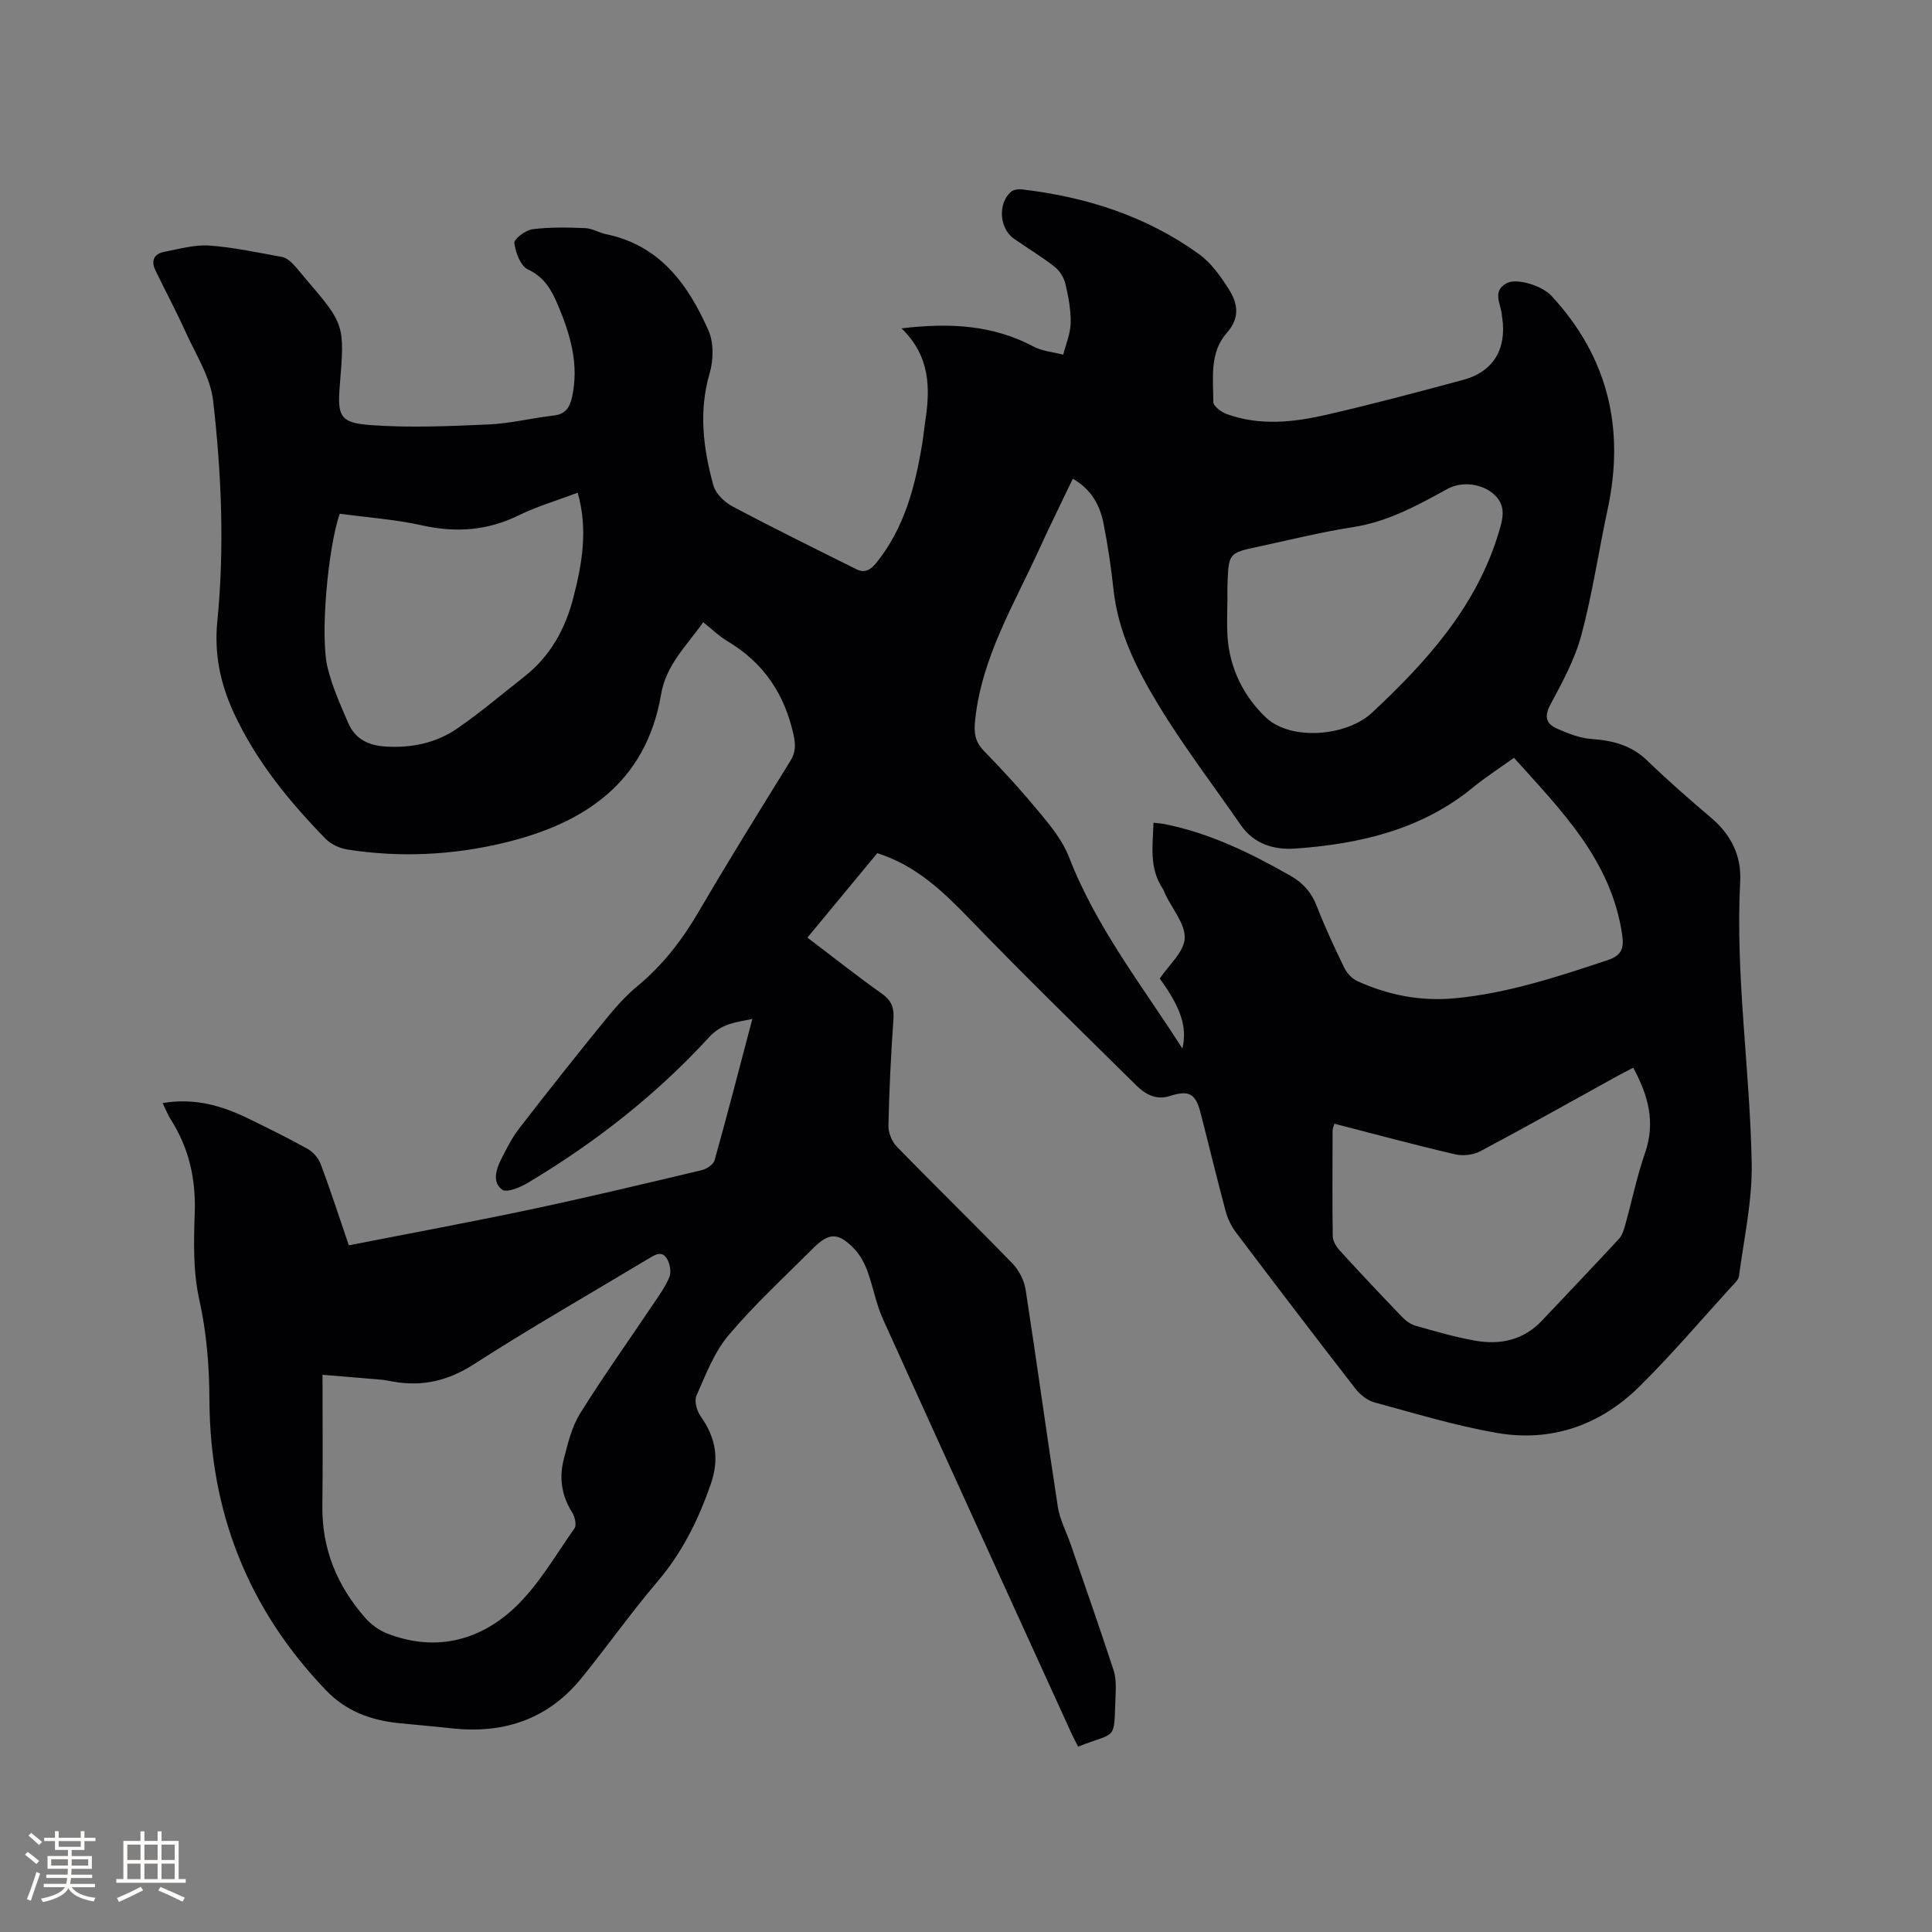 <svg enable-background="new 0 0 400 400" viewBox="0 0 400 400" xmlns="http://www.w3.org/2000/svg"><rect x="0" y="0" width="400" height="400" fill="#808080" stroke="none"/><path d="m33.67 228.38c6.66-1.14 12.38.57 17.88 3.27 4.09 2 8.19 4 12.16 6.23 1.15.64 2.24 1.92 2.7 3.16 2 5.34 3.75 10.76 5.81 16.79 12.6-2.47 25.06-4.77 37.46-7.39 11.91-2.52 23.76-5.36 35.6-8.17 1.02-.24 2.43-1.17 2.67-2.05 2.68-9.57 5.16-19.2 7.81-29.25-3.45.68-6.38.97-8.89 3.71-10.95 11.95-23.62 21.87-37.53 30.18-1.59.95-4.36 2.14-5.35 1.45-2.14-1.51-1.29-4.22-.19-6.37s2.19-4.35 3.65-6.25c5.77-7.47 11.63-14.86 17.58-22.19 2.13-2.62 4.38-5.23 6.97-7.36 5.32-4.39 9.34-9.68 12.79-15.61 6.09-10.43 12.48-20.68 18.83-30.96 1.09-1.76 1.14-3.25.7-5.31-1.83-8.52-6.21-15.06-13.74-19.53-1.7-1.01-3.15-2.45-4.99-3.91-3.39 4.85-7.68 8.79-8.72 14.93-3.13 18.41-16.06 26.84-32.69 30.79-10.56 2.51-21.4 3.04-32.21 1.35-1.63-.25-3.47-1.1-4.6-2.27-7.58-7.77-14.39-16.13-18.99-26.09-2.76-5.98-4.05-12.16-3.39-18.82 1.51-15.26.87-30.55-.86-45.72-.56-4.92-3.6-9.6-5.72-14.3-1.95-4.32-4.21-8.5-6.26-12.78-.92-1.93-.25-3.37 1.86-3.77 3.08-.58 6.24-1.51 9.3-1.3 5.05.35 10.05 1.46 15.05 2.35.74.13 1.5.68 2.06 1.23.98.96 1.82 2.07 2.71 3.12 8.25 9.64 8.25 9.64 7.22 22.28-.52 6.32.02 7.73 6.38 8.19 8.08.59 16.26.23 24.38-.13 4.53-.2 9-1.33 13.53-1.85 2.46-.28 3.32-1.68 3.8-3.84 1.48-6.67-.34-12.84-2.85-18.85-1.29-3.08-2.78-5.93-6.29-7.56-1.53-.71-2.57-3.5-2.81-5.47-.1-.83 2.33-2.67 3.77-2.85 3.59-.46 7.27-.37 10.9-.23 1.43.05 2.81.94 4.25 1.24 11.2 2.28 17.06 10.42 21.27 19.96 1.12 2.53 1.04 6.13.24 8.87-2.31 7.9-1.31 15.57.77 23.17.47 1.71 2.28 3.48 3.93 4.36 8.48 4.5 17.1 8.75 25.7 13.03 1.65.82 2.88.19 4.06-1.26 5.82-7.19 8.06-15.73 9.53-24.58.26-1.57.4-3.15.64-4.72 1.07-6.88 1.08-13.53-4.9-19.32 10.09-1.19 18.95-.69 27.35 3.78 1.82.97 4.08 1.13 6.13 1.67.55-2.18 1.49-4.35 1.54-6.54.05-2.72-.46-5.5-1.1-8.16-.31-1.3-1.21-2.71-2.26-3.53-2.66-2.08-5.59-3.83-8.37-5.77-3.04-2.12-3.4-7.3-.62-9.73.52-.46 1.56-.57 2.32-.48 13.25 1.55 25.68 5.52 36.57 13.37 2.49 1.79 4.44 4.53 6.13 7.17 1.88 2.93 2.52 5.93-.35 9.17-3.58 4.04-2.82 9.38-2.78 14.31.01.86 1.63 2.08 2.75 2.48 6.84 2.49 13.84 1.72 20.68.15 9.49-2.18 18.9-4.68 28.3-7.22 6.22-1.68 9.03-6.36 8.08-12.88-.02-.1-.06-.21-.06-.31-.04-2.33-2.24-5.06.96-6.82 2.07-1.14 7.33.49 9.28 2.6 11.73 12.66 15.24 27.45 11.65 44.17-1.87 8.69-3.15 17.52-5.45 26.08-1.34 5.01-3.92 9.75-6.4 14.37-1.37 2.55-.84 4.03 1.4 5.01 2.26.99 4.69 1.96 7.1 2.13 4.38.31 8.23 1.27 11.52 4.45 4.27 4.12 8.74 8.04 13.27 11.88 4.1 3.47 6.28 7.88 6 13.1-1.03 19.57 2.03 38.95 2.38 58.44.14 7.76-1.61 15.55-2.63 23.32-.11.82-.99 1.58-1.62 2.27-6.29 6.9-12.34 14.03-18.97 20.58-8.16 8.06-18.29 11.61-29.66 9.61-8.52-1.5-16.86-4.02-25.23-6.3-1.48-.4-2.99-1.61-3.95-2.86-8.32-10.72-16.55-21.51-24.72-32.34-.99-1.31-1.74-2.91-2.16-4.49-1.81-6.75-3.44-13.55-5.18-20.31-1.02-3.97-2.41-4.7-6.36-3.43-2.82.91-5.08-.37-6.91-2.18-11.54-11.38-23.15-22.71-34.41-34.36-5.59-5.78-11.21-11.21-19.24-13.74-4.8 5.8-9.57 11.57-14.46 17.48 5.29 4.01 10.27 7.96 15.45 11.64 2.02 1.43 2.52 2.97 2.35 5.33-.51 7.3-.87 14.61-1.03 21.92-.03 1.46.69 3.32 1.72 4.37 7.91 8.13 16.05 16.05 23.95 24.2 1.35 1.4 2.43 3.5 2.73 5.41 2.32 14.97 4.35 29.99 6.67 44.96.41 2.67 1.77 5.19 2.66 7.78 2.99 8.69 6.04 17.35 8.89 26.09.54 1.66.47 3.58.4 5.36-.38 9.53.41 7.2-7.75 10.44-.44-.88-.93-1.77-1.35-2.69-13.04-28.61-26.12-57.2-39.07-85.86-1.43-3.16-2.01-6.68-3.22-9.95-.61-1.64-1.51-3.32-2.71-4.57-3.31-3.43-5.21-3.41-8.53-.09-5.92 5.92-12.12 11.62-17.5 18-2.98 3.53-4.72 8.17-6.63 12.48-.49 1.11.06 3.16.85 4.27 3.13 4.4 3.93 8.8 2.11 14.06-2.57 7.39-5.91 14.16-11.03 20.17-5.49 6.45-10.39 13.4-15.74 19.99-6.94 8.55-16.12 11.59-26.89 10.4-3.68-.41-7.38-.7-11.07-1.09-5.73-.61-10.8-2.47-14.95-6.8-16.12-16.81-24.01-36.88-24.12-60.07-.03-7.01-.56-13.85-2.1-20.78-1.3-5.8-1.15-12.03-.94-18.05.24-7.02-1.22-13.39-4.98-19.29-.63-.99-1.04-2.09-1.67-3.37zm206.45-25.78c1.87-2.81 5.01-5.49 5.16-8.32.15-2.97-2.57-6.09-4.03-9.15-.18-.38-.29-.81-.52-1.15-2.83-4.21-2.07-8.88-1.91-13.64.9.11 1.64.14 2.35.29 9.37 1.88 17.8 6.01 26.03 10.7 2.61 1.49 4.33 3.44 5.43 6.28 1.68 4.34 3.65 8.57 5.69 12.76.54 1.12 1.61 2.27 2.73 2.77 6.38 2.9 13.09 4.2 20.1 3.55 10.95-1.02 21.29-4.45 31.66-7.89 3.08-1.02 3.43-2.62 3.03-5.36-2.28-15.36-12.6-25.65-22.39-36.55-3.06 2.2-5.92 4.04-8.53 6.18-10.66 8.72-23.33 11.64-36.61 12.61-4.45.33-8.65-.86-11.43-4.88-5.78-8.35-11.97-16.45-17.21-25.13-4.35-7.21-8.18-14.84-9.12-23.52-.5-4.63-1.18-9.25-2.09-13.82-.75-3.8-2.58-7.08-6.35-9.21-2.33 4.88-4.68 9.61-6.87 14.42-5.24 11.51-11.95 22.45-13.34 35.46-.28 2.63-.11 4.51 1.84 6.5 4.08 4.16 8 8.5 11.71 12.99 2.26 2.74 4.6 5.67 5.86 8.92 5.65 14.63 15.31 26.85 23.49 39.68 1.03-4.37-.23-8.35-4.68-14.49zm-173.35 82.04c0 9.72.09 18.41-.03 27.09-.12 8.93 3.04 16.57 8.83 23.18 1.2 1.37 2.85 2.61 4.54 3.27 9.78 3.82 18.91 1.66 26.24-5.13 5.03-4.65 8.57-10.93 12.59-16.61.48-.68.08-2.44-.49-3.33-2.19-3.45-2.71-7.15-1.74-10.96.84-3.26 1.66-6.71 3.4-9.51 4.8-7.71 10.09-15.11 15.15-22.66 1.22-1.83 2.57-3.64 3.35-5.66.41-1.07.06-2.8-.59-3.81-1.08-1.67-2.53-.65-3.84.13-12.07 7.26-24.31 14.25-36.15 21.86-5.27 3.39-10.53 4.59-16.51 3.57-.83-.14-1.67-.33-2.51-.41-3.94-.35-7.89-.66-12.24-1.02zm209.49-51.99c-.16.58-.35.98-.36 1.37-.02 7.31-.08 14.62.03 21.92.02 1.01.73 2.18 1.45 2.97 4.21 4.61 8.5 9.16 12.83 13.67.78.81 1.79 1.6 2.84 1.89 4.06 1.16 8.14 2.34 12.28 3.09 5.26.94 10.11-.07 13.97-4.19 5.29-5.63 10.64-11.21 15.89-16.88.67-.72 1-1.83 1.28-2.82 1.39-4.97 2.42-10.07 4.11-14.93 2.22-6.38.67-11.97-2.44-17.68-1.23.65-2.26 1.16-3.26 1.71-9.45 5.21-18.85 10.51-28.38 15.57-1.48.79-3.64 1.03-5.28.64-8.32-1.94-16.58-4.17-24.96-6.33zm-156.65-130.64c-4.29 1.62-8.4 2.82-12.18 4.67-6.48 3.18-12.98 3.66-19.99 2.1-5.63-1.25-11.45-1.65-17.1-2.42-2.42 6.91-4.11 25.31-2.53 31.82.96 3.96 2.67 7.76 4.29 11.52 1.43 3.32 4.17 4.66 7.82 4.87 5.4.31 10.43-.76 14.8-3.78 4.79-3.3 9.23-7.09 13.81-10.68 5.39-4.23 8.52-9.89 10.19-16.43 1.81-7.01 3.04-14.06.89-21.67zm134.52 22.43c-.01 0-.02 0-.02 0 0 2.44-.13 4.88.03 7.31.43 6.66 3.41 12.53 8 16.84 5.13 4.82 16.66 3.89 21.93-1.04 11.29-10.55 21.56-21.89 26.19-37.18.86-2.84 1.69-5.55-.86-7.94-2.47-2.31-6.7-2.86-9.71-1.21-6.21 3.41-12.35 6.81-19.57 7.92-6.58 1.01-13.07 2.65-19.59 4.04-6.15 1.32-6.15 1.34-6.39 7.76-.05 1.17-.01 2.34-.01 3.5z" fill="#010103"/><g fill="#fcfbfa"><path d="m5.17 384 .55-.58c.85.61 1.65 1.24 2.4 1.87l-.59.64c-.83-.73-1.62-1.38-2.36-1.93m1.22 9.53-.82-.34c.71-1.76 1.37-3.64 1.98-5.63.24.13.5.25.76.36-.6 1.67-1.24 3.54-1.92 5.61m-.5-13.5.57-.54c.56.44 1.31 1.06 2.26 1.87l-.64.64c-.68-.66-1.41-1.32-2.19-1.97m3.25.46h2.24v-1.36h.77v1.36h4.57v-1.36h.76v1.36h2.28v.69h-2.28v1.84h-2.64v1.26h4.18v2.64h-4.21c0 .45-.02.86-.05 1.21h4.32v.69h-4.38c-.04.34-.1.75-.19 1.22h5.15v.69h-4.82c.87 1.19 2.51 1.92 4.93 2.19-.17.31-.3.57-.37.76-2.77-.49-4.52-1.41-5.26-2.76-.56 1.26-2.3 2.23-5.24 2.9-.12-.24-.26-.48-.43-.72 2.73-.55 4.38-1.34 4.96-2.38h-4.38v-.69h4.65c.1-.38.17-.79.21-1.22h-4.32v-.69h4.4c.03-.34.05-.75.05-1.21h-4.2v-2.64h4.23v-1.26h-2.69v-1.84h-2.24zm1.46 4.46v1.29h3.45c.01-.4.02-.57.01-.53v-.32-.45h-3.46zm1.55-2.59h4.57v-1.19h-4.57zm6.11 2.59h-3.42v.77c-.01.19-.01.37-.02.53h3.44z"/><path d="m32.63 379.16h.82v1.98h3.54v7.89h1.46v.78h-14.37v-.78h1.46v-7.89h3.54v-1.98h.82v1.98h2.73zm-3.49 11.48.5.73c-1.61.82-3.28 1.63-5 2.41-.13-.27-.28-.55-.44-.82 1.75-.72 3.4-1.49 4.94-2.32m-2.78-5.55h2.73v-3.18h-2.73zm0 3.95h2.73v-3.2h-2.73zm3.54-3.95h2.73v-3.18h-2.73zm0 3.95h2.73v-3.2h-2.73zm7.89 4.68c-1.84-.92-3.51-1.7-5.02-2.32l.45-.73c1.89.8 3.57 1.55 5.04 2.23zm-1.62-11.81h-2.73v3.18h2.73zm-2.73 7.13h2.73v-3.2h-2.73z"/></g></svg>